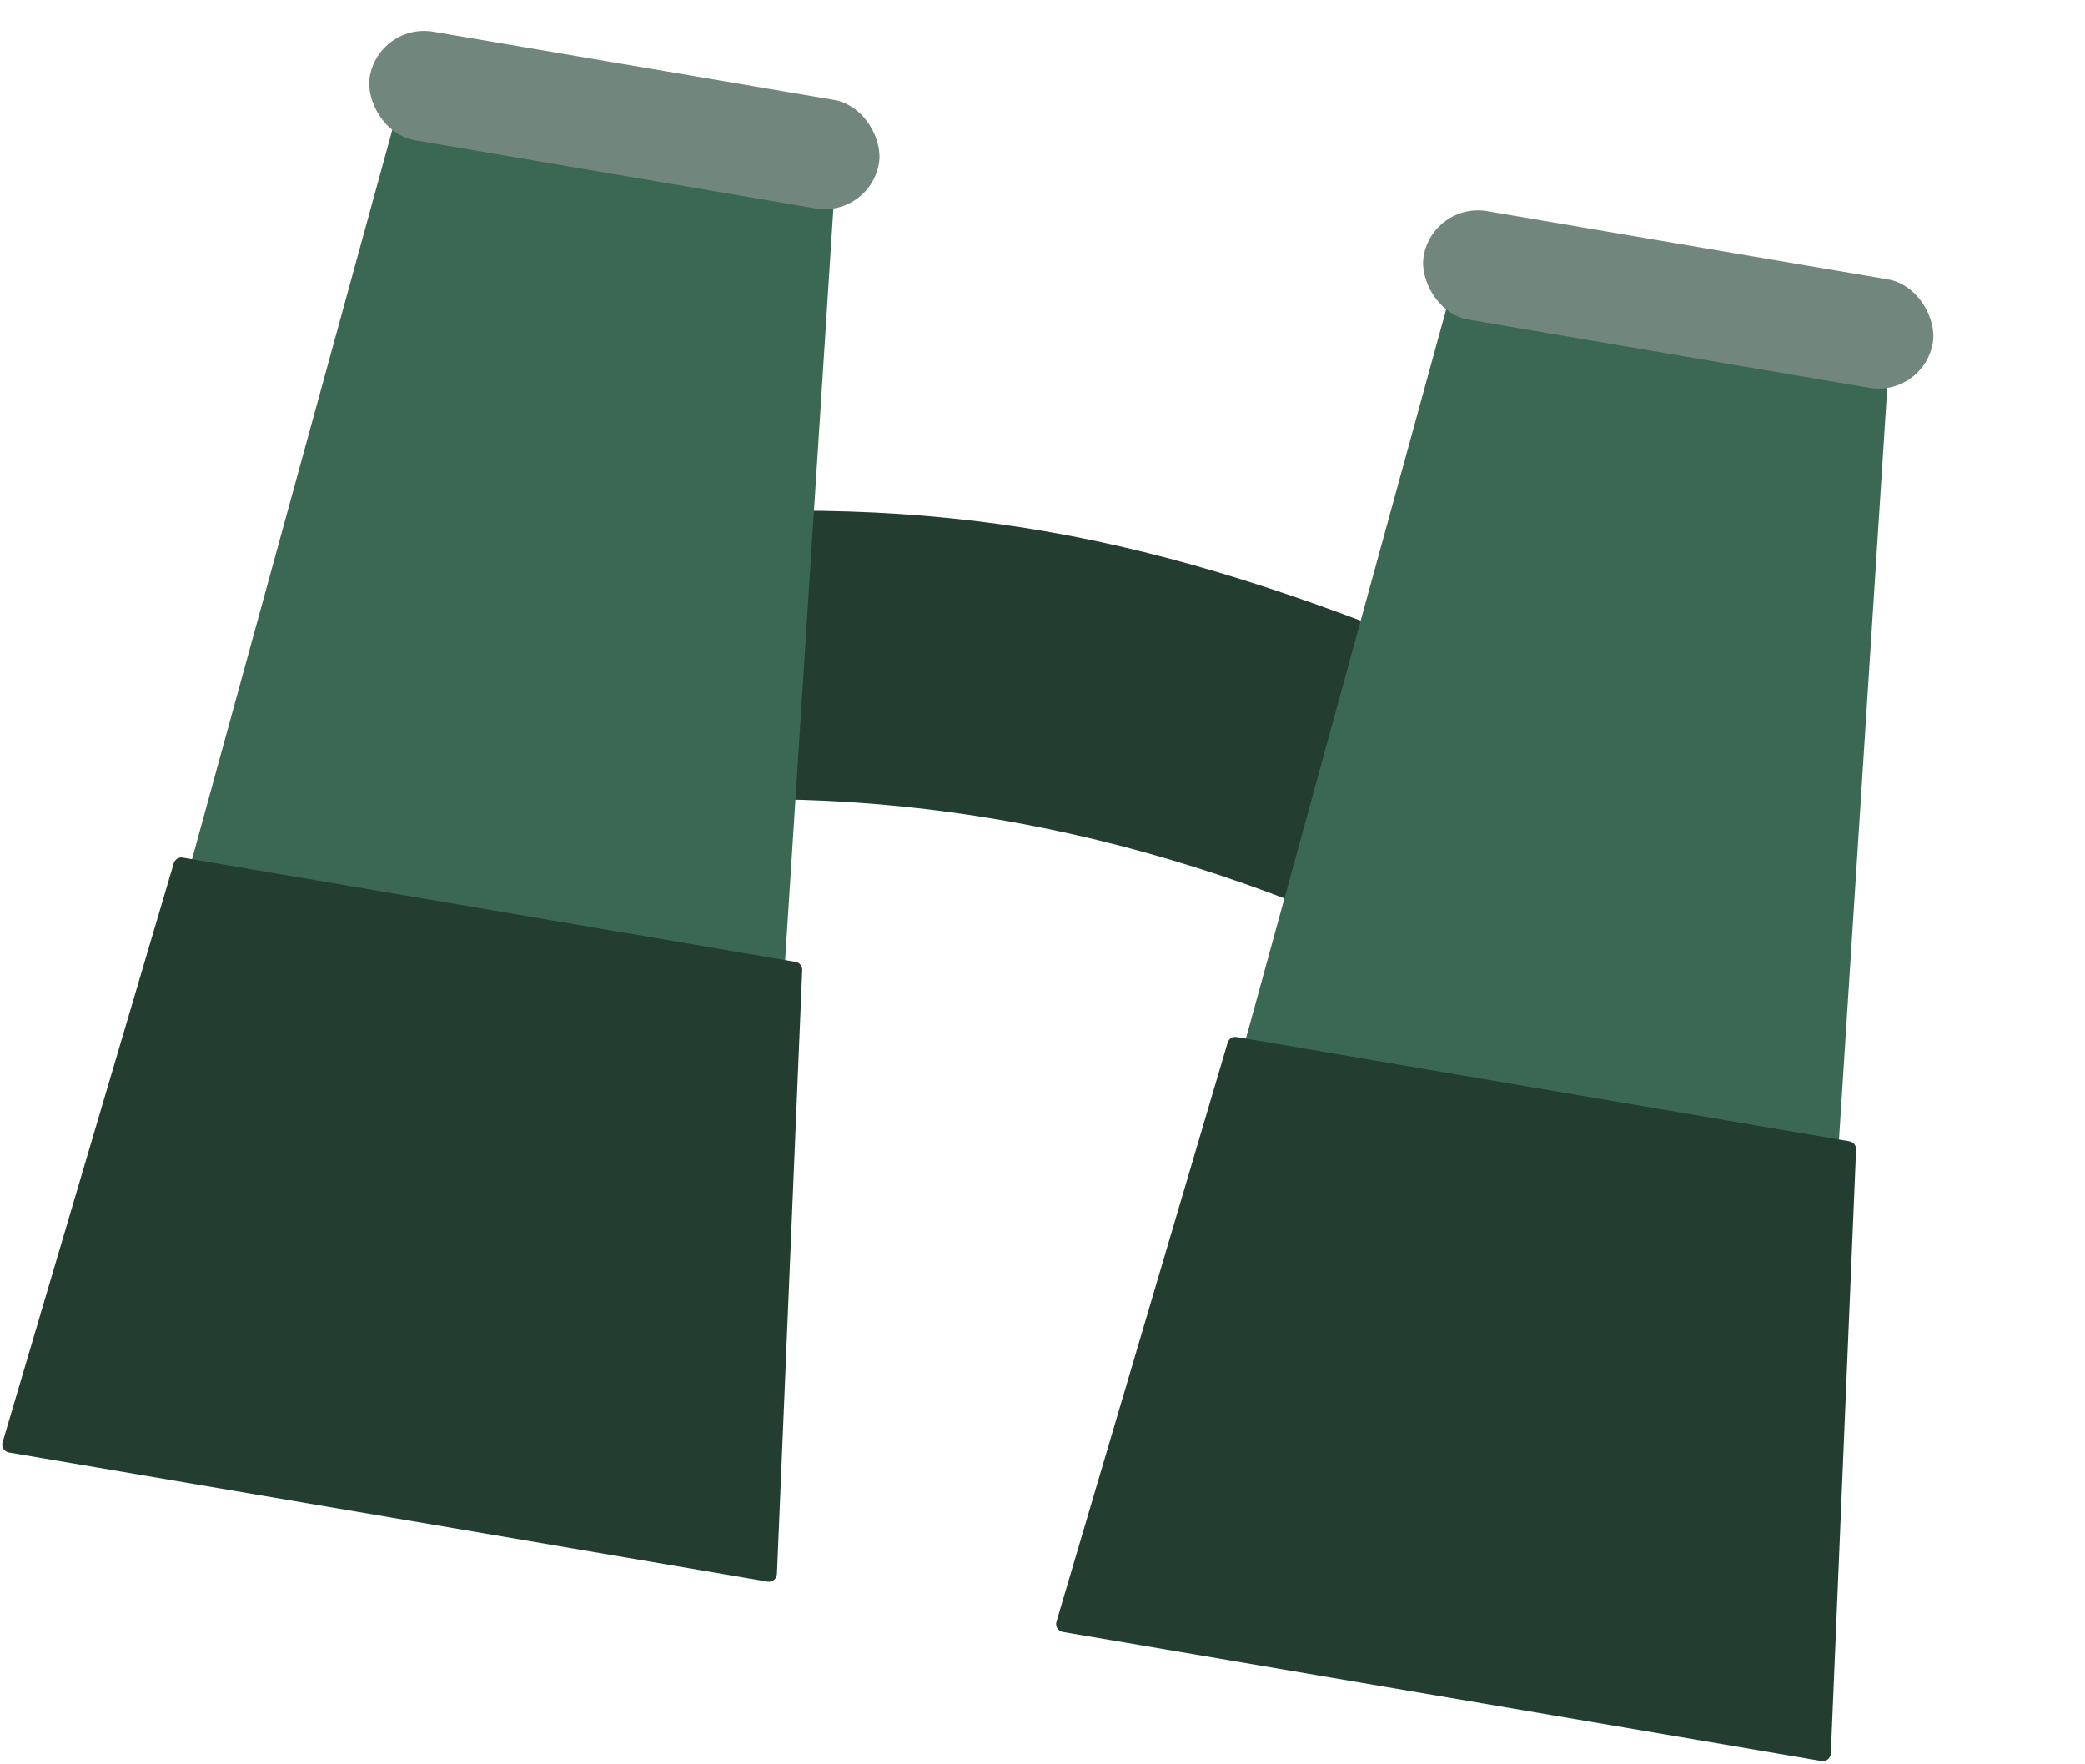 <svg width="260" height="220" viewBox="0 0 260 220" fill="none" xmlns="http://www.w3.org/2000/svg">
<path d="M173.041 117.423C140.959 102.714 108.611 97.167 75.353 100.664C71.986 101.018 69.139 98.091 69.707 94.753L74.147 68.665C74.528 66.427 76.37 64.722 78.633 64.545C117.73 61.477 143.607 66.379 181.689 82.151C183.832 83.039 185.066 85.296 184.677 87.581L180.233 113.693C179.672 116.994 176.085 118.819 173.041 117.423Z" fill="#243D31"/>
<path d="M102.385 21.982L51.576 13.335C50.563 13.163 49.584 13.787 49.312 14.777L6.541 170.529C6.228 171.67 6.968 172.832 8.134 173.03L91.361 187.194C92.531 187.393 93.617 186.535 93.692 185.351L104.045 24.082C104.111 23.06 103.394 22.154 102.385 21.982Z" fill="#3B6852"/>
<path d="M99.205 119.941L22.797 106.937C22.297 106.852 21.814 107.154 21.67 107.64L0.321 179.849C0.151 180.424 0.521 181.018 1.112 181.118L95.718 197.218C96.312 197.32 96.86 196.876 96.885 196.274L100.037 120.968C100.058 120.465 99.702 120.025 99.205 119.941Z" fill="#243D31"/>
<rect x="47.266" y="2.803" width="64.399" height="13.727" rx="6.863" transform="rotate(9.658 47.266 2.803)" fill="#71867C"/>
<path d="M233.803 44.357L182.994 35.711C181.981 35.538 181.002 36.162 180.73 37.153L137.959 192.904C137.646 194.045 138.386 195.207 139.552 195.406L222.779 209.569C223.949 209.768 225.034 208.91 225.11 207.726L235.463 46.457C235.529 45.435 234.812 44.529 233.803 44.357Z" fill="#3B6852"/>
<path d="M230.623 142.316L154.215 129.312C153.715 129.227 153.231 129.529 153.088 130.015L131.739 202.224C131.569 202.799 131.939 203.393 132.53 203.493L227.136 219.593C227.73 219.695 228.278 219.251 228.303 218.649L231.455 143.343C231.476 142.84 231.12 142.4 230.623 142.316Z" fill="#243D31"/>
<rect x="178.685" y="25.179" width="64.399" height="13.727" rx="6.863" transform="rotate(9.658 178.685 25.179)" fill="#71867C"/>
</svg>
